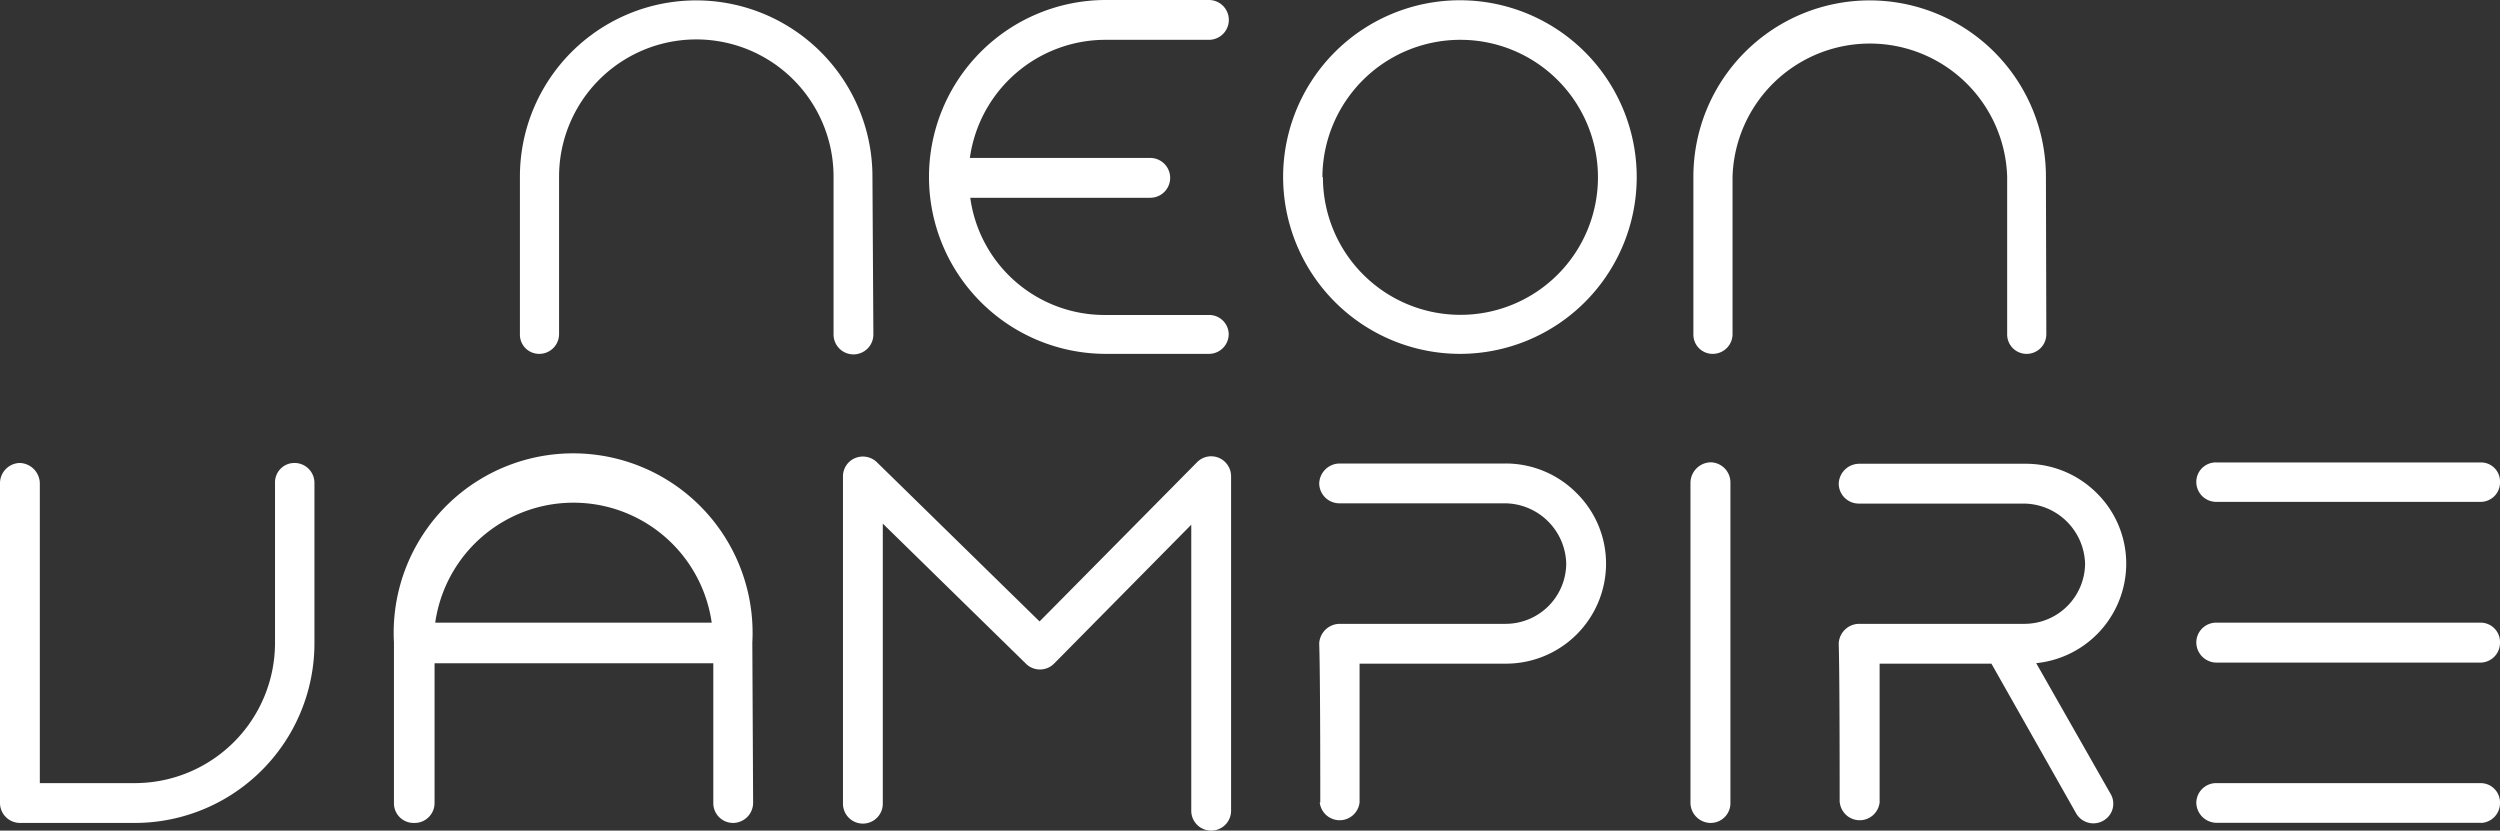 <svg xmlns="http://www.w3.org/2000/svg" viewBox="0 0 188.35 62.58"><rect x="0" y="0" width="188.35" height="62.58" fill="#333333" stroke="none"/><defs><style>.cls-1{fill:#FFF;}</style></defs><title>Recurso 3</title><g id="Capa_2" data-name="Capa 2"><g id="Capa_1-2" data-name="Capa 1"><path class="cls-1" d="M65.8,25.2a1.48,1.48,0,0,1-3,0V13.31a10.34,10.34,0,0,0-20.68,0V25.17a1.49,1.49,0,0,1-1.46,1.49,1.45,1.45,0,0,1-1.49-1.49l0-11.86a13.28,13.28,0,0,1,26.56,0Z"/><path class="cls-1" d="M92.57,25.17a1.49,1.49,0,0,1-1.49,1.49H83.32A13.33,13.33,0,0,1,83.32,0h7.76a1.5,1.5,0,0,1,0,3H83.32a10.32,10.32,0,0,0-10.25,8.9H86.66a1.5,1.5,0,1,1,0,3H73.1a10.21,10.21,0,0,0,10.22,8.83h7.76A1.47,1.47,0,0,1,92.57,25.17Z"/><path class="cls-1" d="M96.67,13.35A13.32,13.32,0,1,1,110,26.66,13.34,13.34,0,0,1,96.67,13.35Zm3,0A10.36,10.36,0,1,0,110,3,10.39,10.39,0,0,0,99.63,13.35Z"/><path class="cls-1" d="M154.17,25.2a1.48,1.48,0,0,1-1.5,1.46,1.46,1.46,0,0,1-1.45-1.46V13.31a10.35,10.35,0,0,0-20.69,0V25.17a1.49,1.49,0,0,1-1.46,1.49,1.45,1.45,0,0,1-1.49-1.49l0-11.86a13.28,13.28,0,0,1,26.56,0Z"/><path class="cls-1" d="M23.69,48.43A13.54,13.54,0,0,1,10.17,62H1.52A1.51,1.51,0,0,1,0,60.54V36.4a1.53,1.53,0,0,1,1.49-1.52A1.56,1.56,0,0,1,3,36.4V59h7.16A10.57,10.57,0,0,0,20.72,48.43V36.37a1.46,1.46,0,0,1,1.45-1.49,1.5,1.5,0,0,1,1.52,1.49Z"/><path class="cls-1" d="M56.74,60.46A1.52,1.52,0,0,1,55.22,62a1.49,1.49,0,0,1-1.48-1.49l0-10.54h-21c0,3.6,0,6.9,0,10.51A1.5,1.5,0,0,1,31.2,62a1.48,1.48,0,0,1-1.52-1.52l0-12.07a13.52,13.52,0,1,1,27,0ZM53.62,46.91a10.52,10.52,0,0,0-20.83,0Z"/><path class="cls-1" d="M99.47,60.46c0-10.69-.08-11.73-.08-12A1.56,1.56,0,0,1,100.92,47h12.51A4.57,4.57,0,0,0,118,42.46a4.66,4.66,0,0,0-4.57-4.54H100.92a1.52,1.52,0,0,1-1.53-1.48,1.55,1.55,0,0,1,1.53-1.52h12.51a7.52,7.52,0,0,1,5.38,2.26h0A7.46,7.46,0,0,1,121,42.46,7.54,7.54,0,0,1,113.43,50h-11V60.46a1.51,1.51,0,0,1-3,0Z"/><path class="cls-1" d="M127.36,60.46V36.35a1.56,1.56,0,0,1,1.53-1.52,1.52,1.52,0,0,1,1.48,1.52V60.46A1.49,1.49,0,0,1,128.89,62,1.53,1.53,0,0,1,127.36,60.46Z"/><path class="cls-1" d="M138.6,60.46c0-10.69-.07-11.73-.07-12A1.55,1.55,0,0,1,140.05,47h12.51a4.57,4.57,0,0,0,4.53-4.52,4.66,4.66,0,0,0-4.57-4.54H140.05a1.51,1.51,0,0,1-1.52-1.48,1.55,1.55,0,0,1,1.52-1.52h12.51A7.55,7.55,0,0,1,158,37.18h0a7.46,7.46,0,0,1,2.19,5.28A7.54,7.54,0,0,1,152.56,50H141.61V60.46a1.51,1.51,0,0,1-3,0Zm17.84.86L150.09,50.1a1.5,1.5,0,0,1,.52-2.09,1.45,1.45,0,0,1,2,.55L159,59.79a1.46,1.46,0,0,1-.47,2A1.5,1.5,0,0,1,156.44,61.32Z"/><path class="cls-1" d="M186.9,37.81H167a1.5,1.5,0,0,1-1.53-1.52A1.47,1.47,0,0,1,167,34.84H186.9a1.43,1.43,0,0,1,1.45,1.45A1.46,1.46,0,0,1,186.9,37.81Zm0,12.11H167a1.53,1.53,0,0,1-1.53-1.52A1.5,1.5,0,0,1,167,46.91H186.9a1.46,1.46,0,0,1,1.45,1.49A1.49,1.49,0,0,1,186.9,49.92Zm0,12.07H167a1.54,1.54,0,0,1-1.53-1.53A1.5,1.5,0,0,1,167,59H186.9a1.46,1.46,0,0,1,1.45,1.48A1.49,1.49,0,0,1,186.9,62Z"/><path class="cls-1" d="M91.25,62.58a1.5,1.5,0,0,1-1.5-1.5V39.53L79.41,50a1.5,1.5,0,0,1-2.12,0L66.51,39.45v21.1a1.5,1.5,0,1,1-3,0V35.89a1.49,1.49,0,0,1,.92-1.38,1.52,1.52,0,0,1,1.63.31l12.26,12,11.87-12a1.49,1.49,0,0,1,1.63-.33,1.51,1.51,0,0,1,.93,1.39V61.08A1.5,1.5,0,0,1,91.25,62.58Z"/></g></g></svg>
